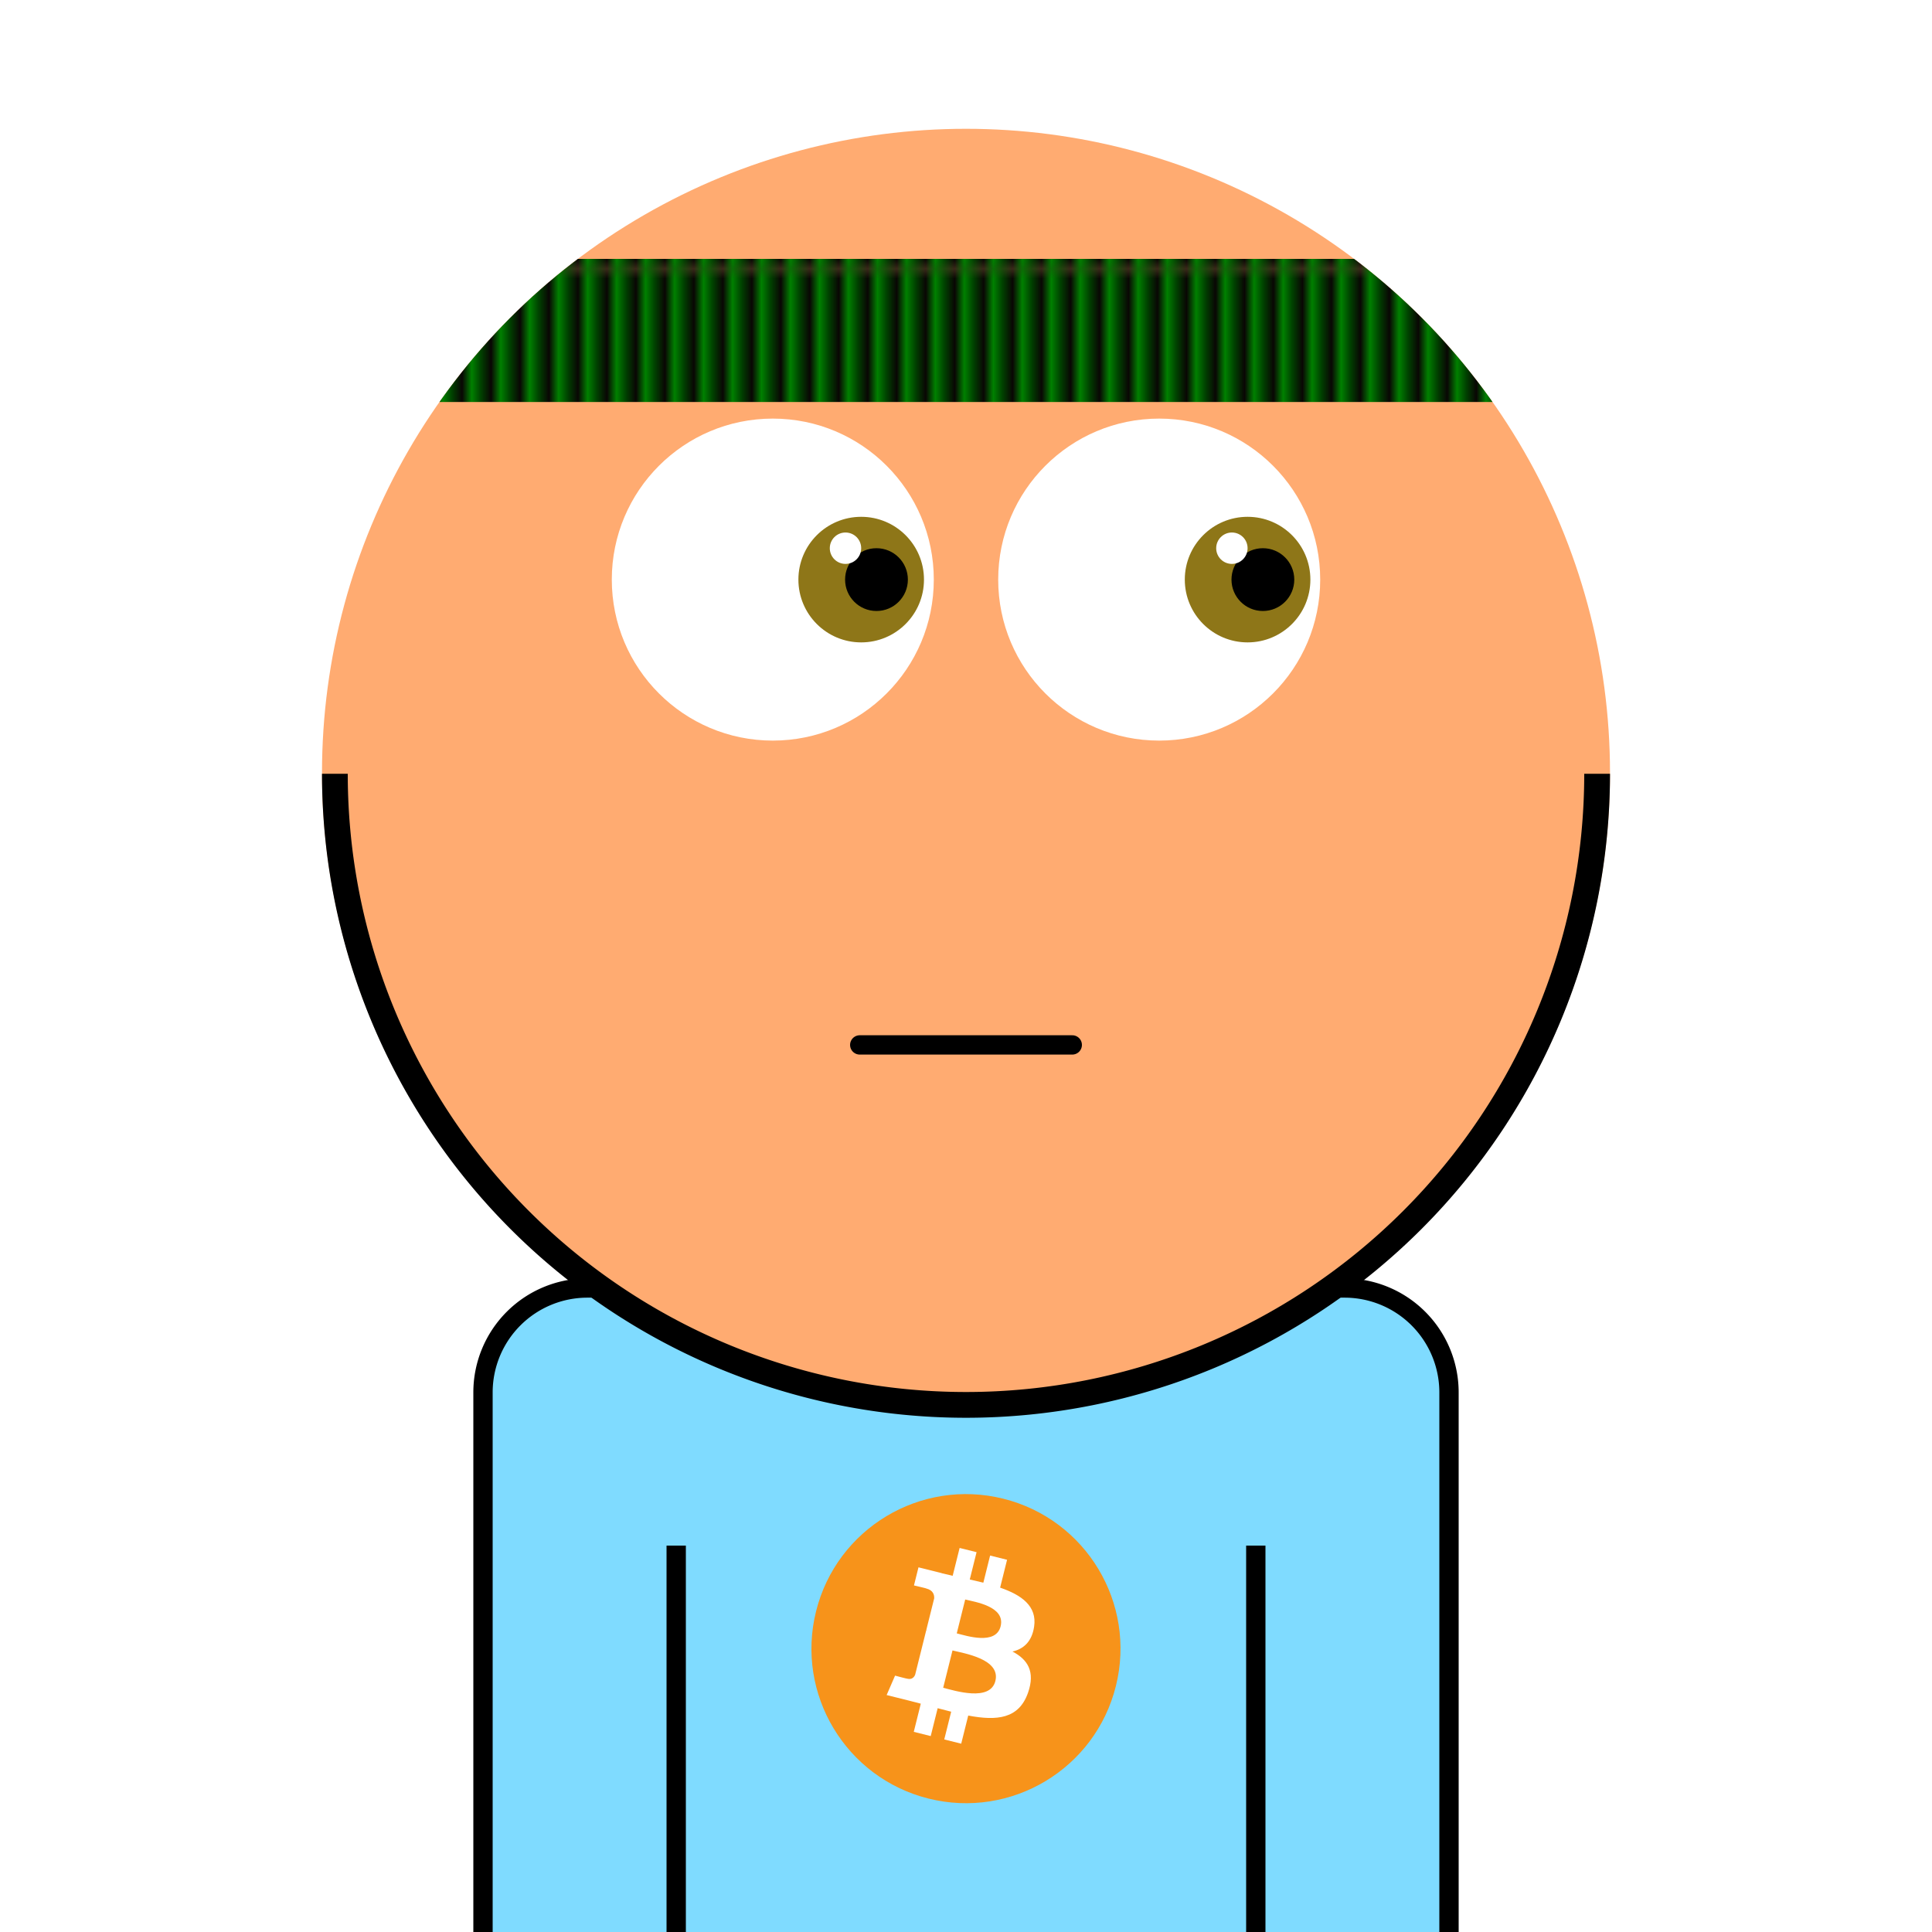 <svg xmlns="http://www.w3.org/2000/svg" id="natnerd-192233" viewBox="0 0 200 200" style="width: 200px; height: 200px;"><path stroke="#000000" stroke-width="2" transform="translate(50, 133.333)" fill="#7fdbff" d="
        M10.811,0
        h78.378
        a10.811,10.811 0 0 1 10.811,10.811
        v58.378
        a10.811,10.811 0 0 1 -10.811,10.811
        h-78.378
        a10.811,10.811 0 0 1 -10.811,-10.811
        v-58.378
        a10.811,10.811 0 0 1 10.811,-10.811
        z
    "></path><svg viewBox="0 0 64 64" width="32" height="32" x="84" y="154.667"><g><path fill="#f7931a" d="m63.033,39.744c-4.274,17.143-21.637,27.576-38.782,23.301-17.138-4.274-27.571-21.638-23.295-38.78,4.272-17.145,21.635-27.579,38.775-23.305,17.144,4.274,27.576,21.64,23.302,38.784z"></path><path fill="#ffffff" d="m46.103,27.444c0.637-4.258-2.605-6.547-7.038-8.074l1.438-5.768-3.511-0.875-1.4,5.616c-0.923-0.23-1.871-0.447-2.813-0.662l1.41-5.653-3.509-0.875-1.439,5.766c-0.764-0.174-1.514-0.346-2.242-0.527l0.004-0.018-4.842-1.209-0.934,3.75s2.605,0.597,2.55,0.634c1.422,0.355,1.679,1.296,1.636,2.042l-1.638,6.571c0.098,0.025,0.225,0.061,0.365,0.117-0.117-0.029-0.242-0.061-0.371-0.092l-2.296,9.205c-0.174,0.432-0.615,1.08-1.609,0.834,0.035,0.051-2.552-0.637-2.552-0.637l-1.743,4.019,4.569,1.139c0.85,0.213,1.683,0.436,2.503,0.646l-1.453,5.834,3.507,0.875,1.439-5.772c0.958,0.26,1.888,0.5,2.798,0.726l-1.434,5.745,3.511,0.875,1.453-5.823c5.987,1.133,10.489,0.676,12.384-4.739,1.527-4.36-0.076-6.875-3.226-8.515,2.294-0.529,4.022-2.038,4.483-5.155zm-8.022,11.249c-1.085,4.36-8.426,2.003-10.806,1.412l1.928-7.729c2.38,0.594,10.012,1.77,8.878,6.317zm1.086-11.312c-0.99,3.966-7.1,1.951-9.082,1.457l1.748-7.01c1.982,0.494,8.365,1.416,7.334,5.553z"></path></g></svg><line x1="70" y1="200" x2="70" y2="160" stroke="#000000" stroke-width="2"></line><line x1="130" y1="200" x2="130" y2="160" stroke="#000000" stroke-width="2"></line><circle id="head-192233" cx="100" cy="80" r="66.667" fill="#ffab71"></circle><circle id="left-eye-white" cx="80" cy="60" r="16.667" fill="white"></circle><circle id="left-eye" cx="89.15" cy="60" r="6.5" fill="#8e7618"></circle><circle id="left-eye-black" cx="90.733" cy="60" r="3.25" fill="black"></circle><circle id="left-eye-light" cx="87.525" cy="56.75" r="1.625" fill="white"></circle><circle cx="120" cy="60" r="16.667" fill="white"></circle><circle cx="129.15" cy="60" r="6.5" fill="#8e7618"></circle><circle cx="130.733" cy="60" r="3.25" fill="black"></circle><circle cx="127.525" cy="56.75" r="1.625" fill="white"></circle><path stroke-width="6.667" stroke="#ffab71" fill="none" stroke-linecap="round" d="M 86.667 108.169 C 96.667 108.169, 103.333 108.169, 113.333 108.169"></path><path stroke-width="2" stroke="#000000" fill="none" stroke-linecap="round" d="M 89 108.169 C 99 108.169, 101 108.169, 111 108.169"></path><path fill="#000000" d="M 33.333 80.1 A 66.667 66.667 0 0 0 166.667 80.1 L 164 80.1 A 64 64 0 0 1 36 80.1 L 33.333 80.1 Z"></path><defs><pattern id="cap-192233" x="33.333" y="13.333" width="2.963" height="14.815" patternUnits="userSpaceOnUse"><rect x="0" y="0" width="133.333" height="14.815" fill="#000"></rect><line x1="0" y1="0" x2="0" y2="14.815" stroke="#008000" stroke-width="2.963"></line></pattern></defs><clipPath id="head_clip-192233"><circle id="head_clip" cx="100" cy="80" r="66.667"></circle></clipPath><rect x="33.333" y="26.801" width="133.333" height="14.815" fill="url(#cap-192233)" clip-path="url(#head_clip-192233)"></rect></svg>